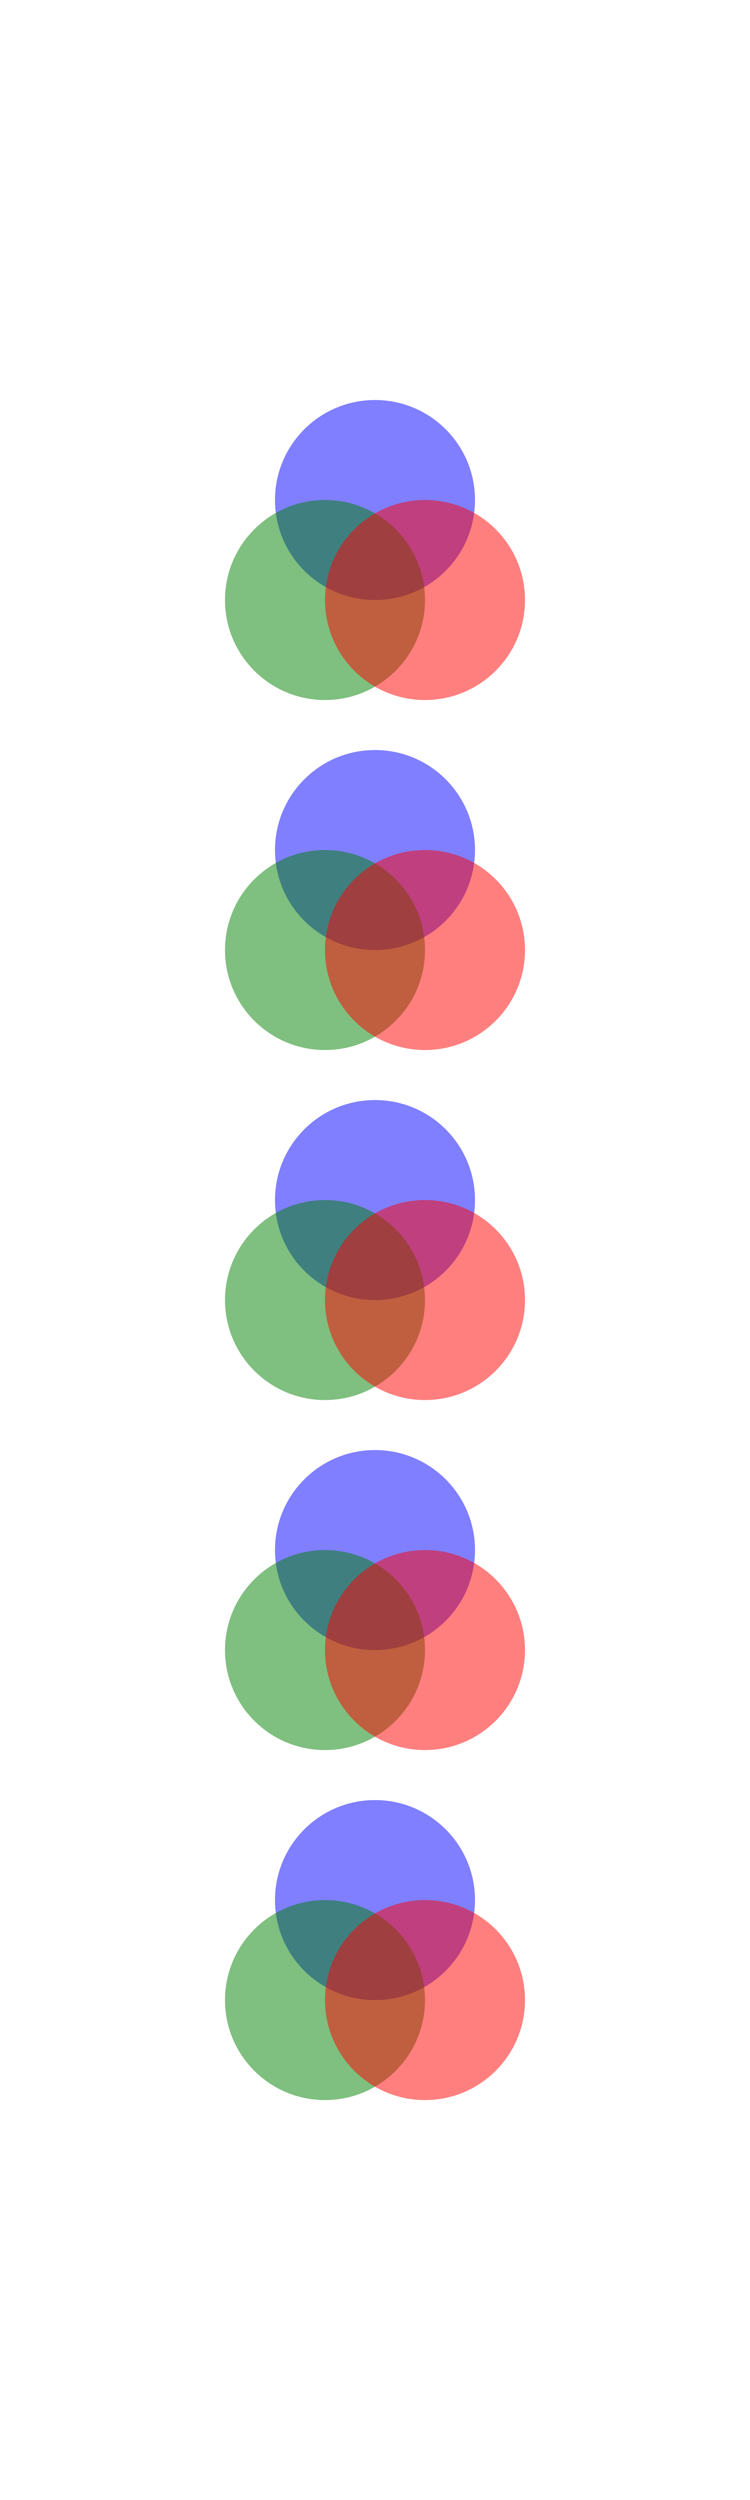 <svg width="300" height="1000" viewBox="0 0 60 500"
	preserveAspectRatio="xMidYMid meet" xmlns="http://www.w3.org/2000/svg"
	xmlns:xlink="http://www.w3.org/1999/xlink">

	<!-- ref -->
	<defs>
		<g id="circles" fill-opacity="0.5">
			<circle cx="30" cy="30" r="20" fill="blue" />
			<circle cx="20" cy="50" r="20" fill="green" />
			<circle cx="40" cy="50" r="20" fill="red" />
		</g>
	</defs>
	<use xlink:href="#circles" />

	<rect fill="white" width="100%" height="100%" />

	<!-- identity matrix -->
	<filter id="colorMeTheSame" color-interpolation-filters="sRGB">
		<feColorMatrix in="SourceGraphic" type="matrix"
			values="
                1 0 0 0 0
                0 1 0 0 0
                0 0 1 0 0
                0 0 0 1 0" />
	</filter>
	<use xlink:href="#circles" transform="translate(0 70)"
		filter="url(#colorMeTheSame)" />

	<!-- Combine RGB into green matrix -->
	<filter id="colorMeGreen" color-interpolation-filters="sRGB">
		<feColorMatrix in="SourceGraphic" type="matrix"
			values="
                0 0 0 0 0
                1 1 1 1 0
                0 0 0 0 0
                0 0 0 1 0" />
	</filter>
	<use xlink:href="#circles" transform="translate(0 140)"
		filter="url(#colorMeGreen)" />

	<!-- saturate -->
	<filter id="colorMeSaturate" color-interpolation-filters="sRGB">
		<feColorMatrix in="SourceGraphic" type="saturate"
			values="0.2" />
	</filter>
	<use xlink:href="#circles" transform="translate(0 210)"
		filter="url(#colorMeSaturate)" />

	<!-- hueRotate -->
	<filter id="colorMeHueRotate" color-interpolation-filters="sRGB">
		<feColorMatrix in="SourceGraphic" type="hueRotate"
			values="180" />
	</filter>
	<use xlink:href="#circles" transform="translate(0 280)"
		filter="url(#colorMeHueRotate)" />

	<!-- luminanceToAlpha -->
	<filter id="colorMeLTA" color-interpolation-filters="sRGB">
		<feColorMatrix in="SourceGraphic"
			type="luminanceToAlpha" />
		<feComposite in2="SourceGraphic" operator="in" /> <!-- Fix for batik -->
	</filter>
	<use xlink:href="#circles" transform="translate(0 350)"
		filter="url(#colorMeLTA)" />
</svg>
